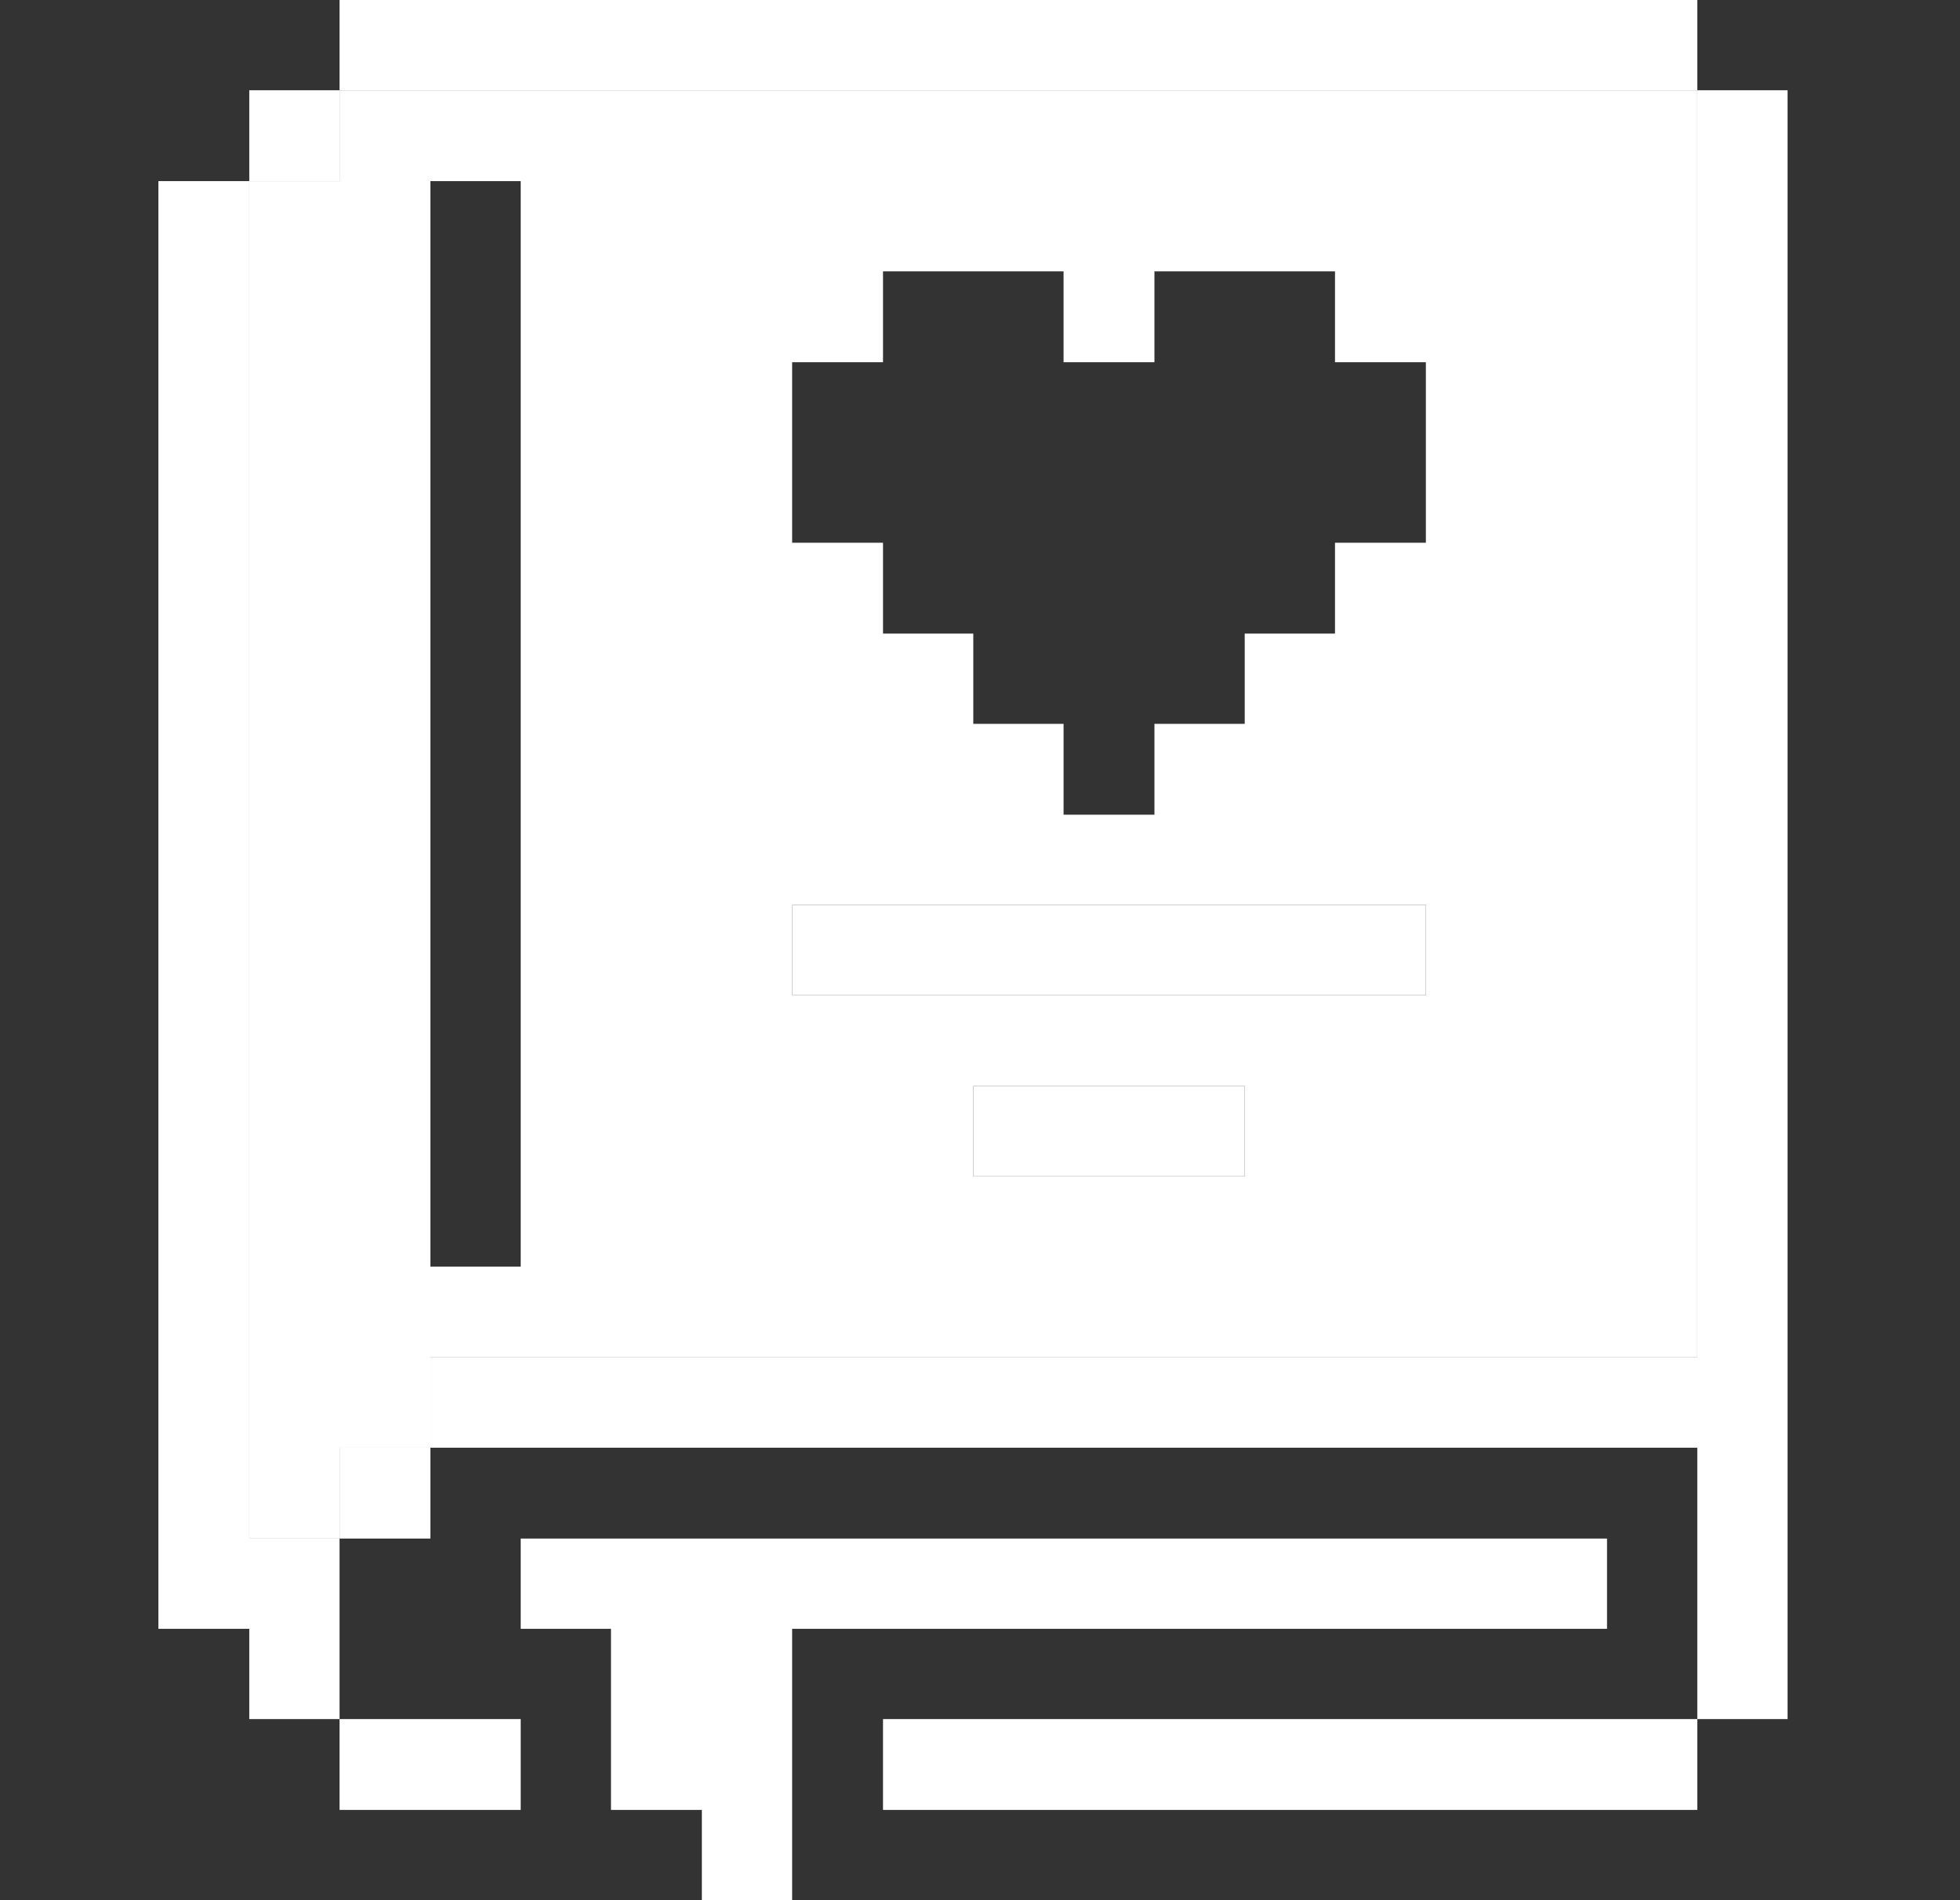 <svg width="33" height="32" viewBox="0 0 33 32" fill="none" xmlns="http://www.w3.org/2000/svg">
<rect x="0" y="0" width="33" height="32" fill="#333333" stroke="none"/>
<path d="M30.097 1.52H28.577V22.86H7.247V24.38H28.577V28.95H30.097V1.52Z" fill="white"/>
<path d="M28.577 28.95H14.867V30.48H28.577V28.95Z" fill="white"/>
<path d="M13.337 32V27.43H27.057V25.91H8.767V27.43H10.287V30.48H11.817V32H13.337Z" fill="white"/>
<path d="M28.577 0H5.717V1.52H28.577V0Z" fill="white"/>
<path d="M8.767 28.95H5.717V30.48H8.767V28.95Z" fill="white"/>
<path d="M7.247 24.38H5.717V25.91H7.247V24.38Z" fill="white"/>
<path d="M5.717 1.52H4.197V3.05H5.717V1.52Z" fill="white"/>
<path d="M4.197 3.05H2.667V27.43H4.197V28.95H5.717V25.91H4.197V3.05Z" fill="white"/>
<path fill-rule="evenodd" clip-rule="evenodd" d="M28.577 1.52V22.86H7.247V24.38H5.717V25.91H4.197V3.05H5.717V1.52H28.577ZM20.957 18.29H16.387V19.81H20.957V18.29ZM14.867 10.67H16.387V12.19H17.907V13.72H19.437V12.19H20.957V10.67H22.477V9.14H24.007V6.1H22.477V4.57H19.437V6.1H17.907V4.57H14.867V6.1H13.337V9.14H14.867V10.67ZM8.767 3.05H7.247V21.33H8.767V3.05ZM24.007 15.24H13.337V16.76H24.007V15.24Z" fill="white"/>
<path d="M24.007 15.24H13.337V16.76H24.007V15.24Z" fill="white"/>
<path d="M20.957 18.29H16.387V19.81H20.957V18.29Z" fill="white"/>
</svg>
